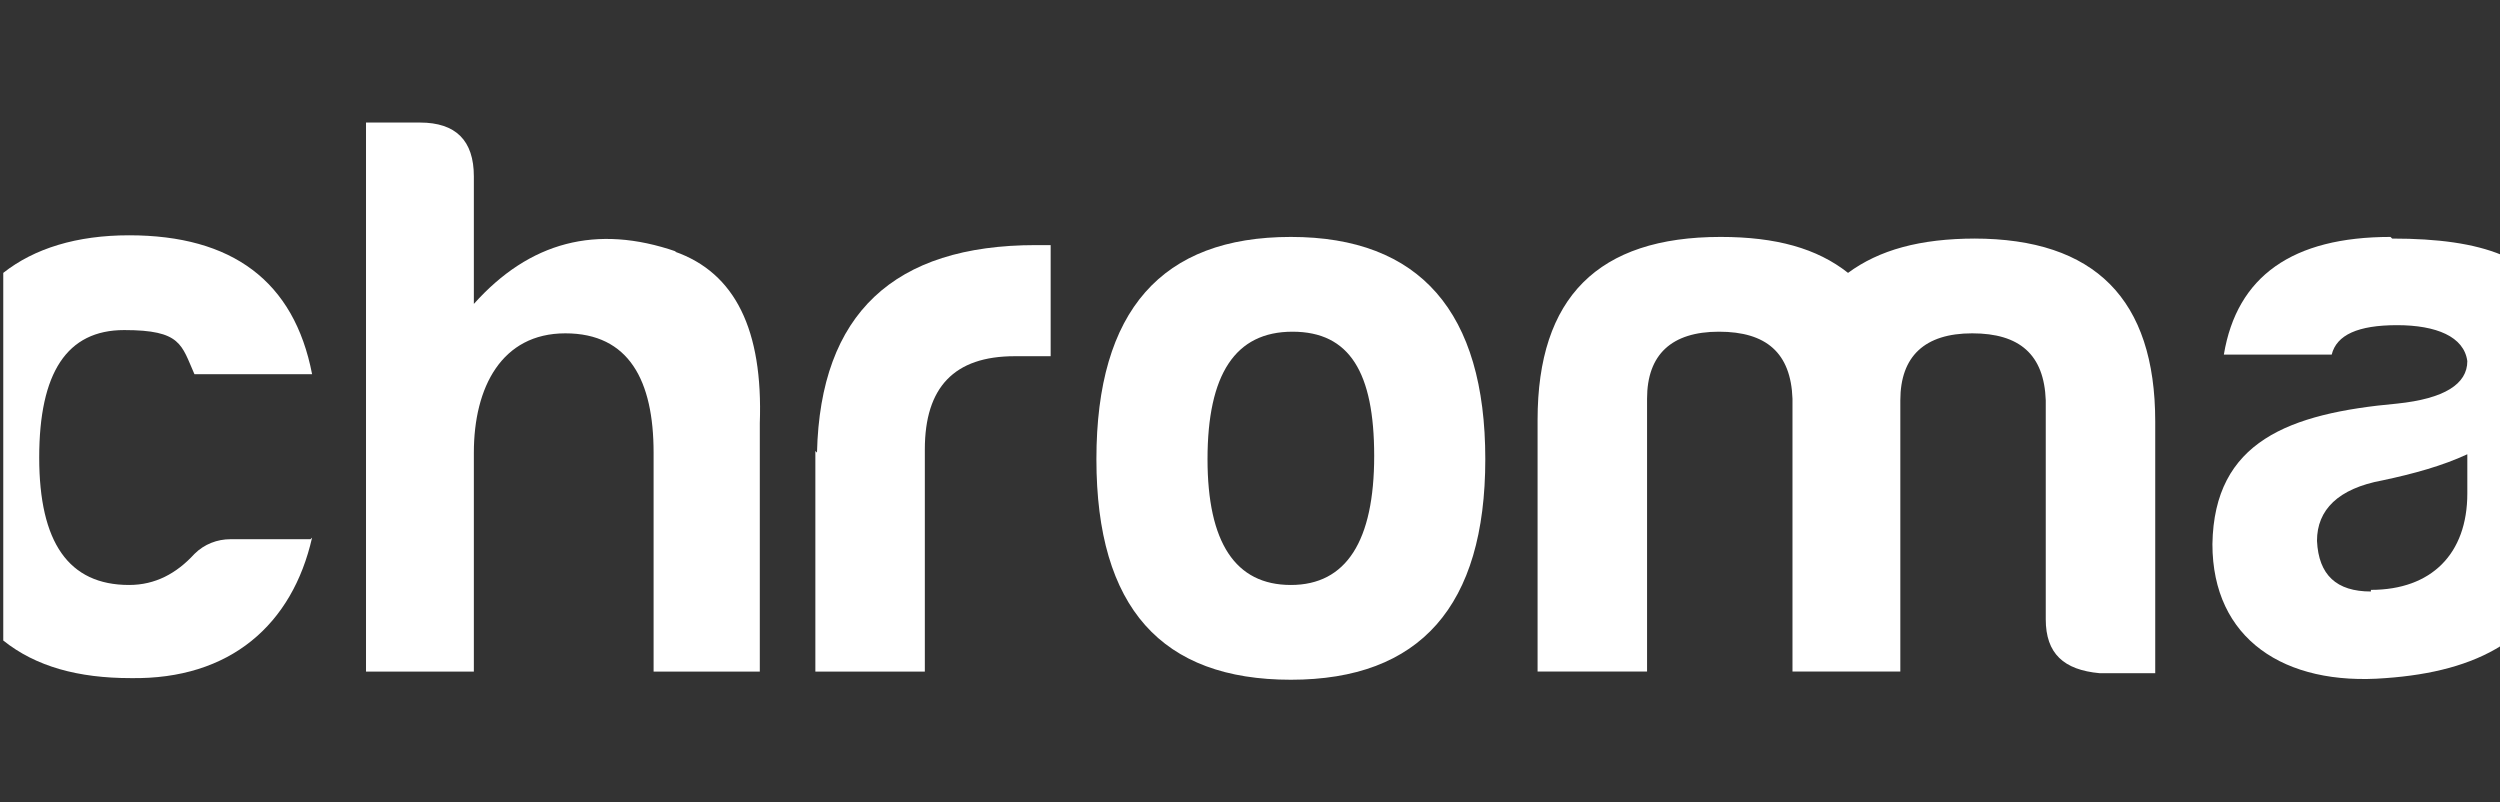 <?xml version="1.0" encoding="UTF-8"?>
<svg id="Layer_2" xmlns="http://www.w3.org/2000/svg" version="1.1" viewBox="0 0 153 49.1">
  <rect x="0" y="0" width="153" height="49.1" fill="#333333" stroke="none"/>
  <!-- Generator: Adobe Illustrator 29.0.0, SVG Export Plug-In . SVG Version: 2.1.0 Build 186)  -->
  <defs>
    <style>
      .st0 {
        fill: none;
      }

      .st1 {
        fill: #fff;
      }
    </style>
  </defs>
  <path class="st0" d="M79,20.3c-3.5,0-5.2,2.6-5.2,7.8,0,5.1,1.8,7.7,5.1,7.7s5-2.7,5.1-7.9c0-5.1-1.7-7.6-5-7.6Z"/>
  <path class="st0" d="M145.7,29.5c-2.6.5-4,1.7-4,3.7.1,2.1,1.2,3.1,3.3,3.1,3.7,0,5.9-2.2,5.9-5.9v-2.4c-1.5.6-3.3,1.2-5.2,1.6Z"/>
  <path class="st1" d="M19,33h-4.9c-.8,0-1.6.3-2.2.9-1.1,1.2-2.4,1.9-4,1.9-3.7,0-5.5-2.6-5.5-7.8s1.7-7.8,5.2-7.8,3.5.9,4.3,2.7h7.2c-1.1-5.7-4.9-8.5-11.2-8.5-3.2,0-5.8.8-7.7,2.3v22.5c2,1.6,4.6,2.3,7.8,2.3,6.1.1,9.9-3.3,11.1-8.6Z"/>
  <path class="st1" d="M41.4,15.4c-4.9-1.7-9-.6-12.4,3.2v-7.8c0-2.2-1.1-3.3-3.3-3.3h-3.3v33.6h6.6v-13.4c0-4,1.7-7.3,5.6-7.3s5.4,2.9,5.4,7.3v13.4h6.5v-15.2c.2-5.7-1.5-9.2-5.2-10.5Z"/>
  <path class="st1" d="M49.9,27.6v13.5h6.7v-13.6c0-3.8,1.8-5.7,5.5-5.7h2.2v-6.8h-.9c-8.7,0-13.2,4.2-13.4,12.7Z"/>
  <path class="st1" d="M79,14.5c-7.9,0-11.9,4.5-11.9,13.6s4,13.5,11.9,13.5,11.9-4.5,11.9-13.5-4-13.6-11.9-13.6ZM79,35.8c-3.4,0-5.1-2.6-5.1-7.7,0-5.2,1.7-7.8,5.2-7.8s5,2.5,5,7.6c0,5.2-1.7,7.9-5.1,7.9Z"/>
  <path class="st1" d="M120.9,14.6c-3.4,0-5.9.7-7.8,2.1-1.9-1.5-4.4-2.2-7.8-2.2-7.5,0-11.2,3.7-11.2,11.2v15.4h6.7v-16.7c0-2.7,1.5-4.1,4.4-4.1s4.4,1.3,4.5,4.1v16.7h6.6v-16.6c0-2.7,1.5-4.1,4.4-4.1s4.4,1.3,4.5,4.1v13.4c0,2.1,1.1,3.1,3.3,3.3h3.4v-15.4c0-7.5-3.7-11.2-11.1-11.2Z"/>
  <path class="st1" d="M146.3,14.5c-6,0-9.4,2.4-10.2,7.2h6.6c.3-1.2,1.6-1.8,4-1.8s4.1.7,4.3,2.2c0,1.4-1.4,2.3-4.3,2.6-6.6.6-11.2,2.3-11.3,8.6,0,5.8,4.4,8.7,10.6,8.2,2.8-.2,5.2-.8,7.1-2V15.6c-1.7-.7-3.9-1-6.7-1ZM145.1,36.2c-2.1,0-3.2-1-3.3-3.1,0-1.9,1.3-3.2,4-3.7,1.9-.4,3.7-.9,5.2-1.6v2.4c0,3.7-2.2,5.9-5.9,5.9Z"/>
</svg>